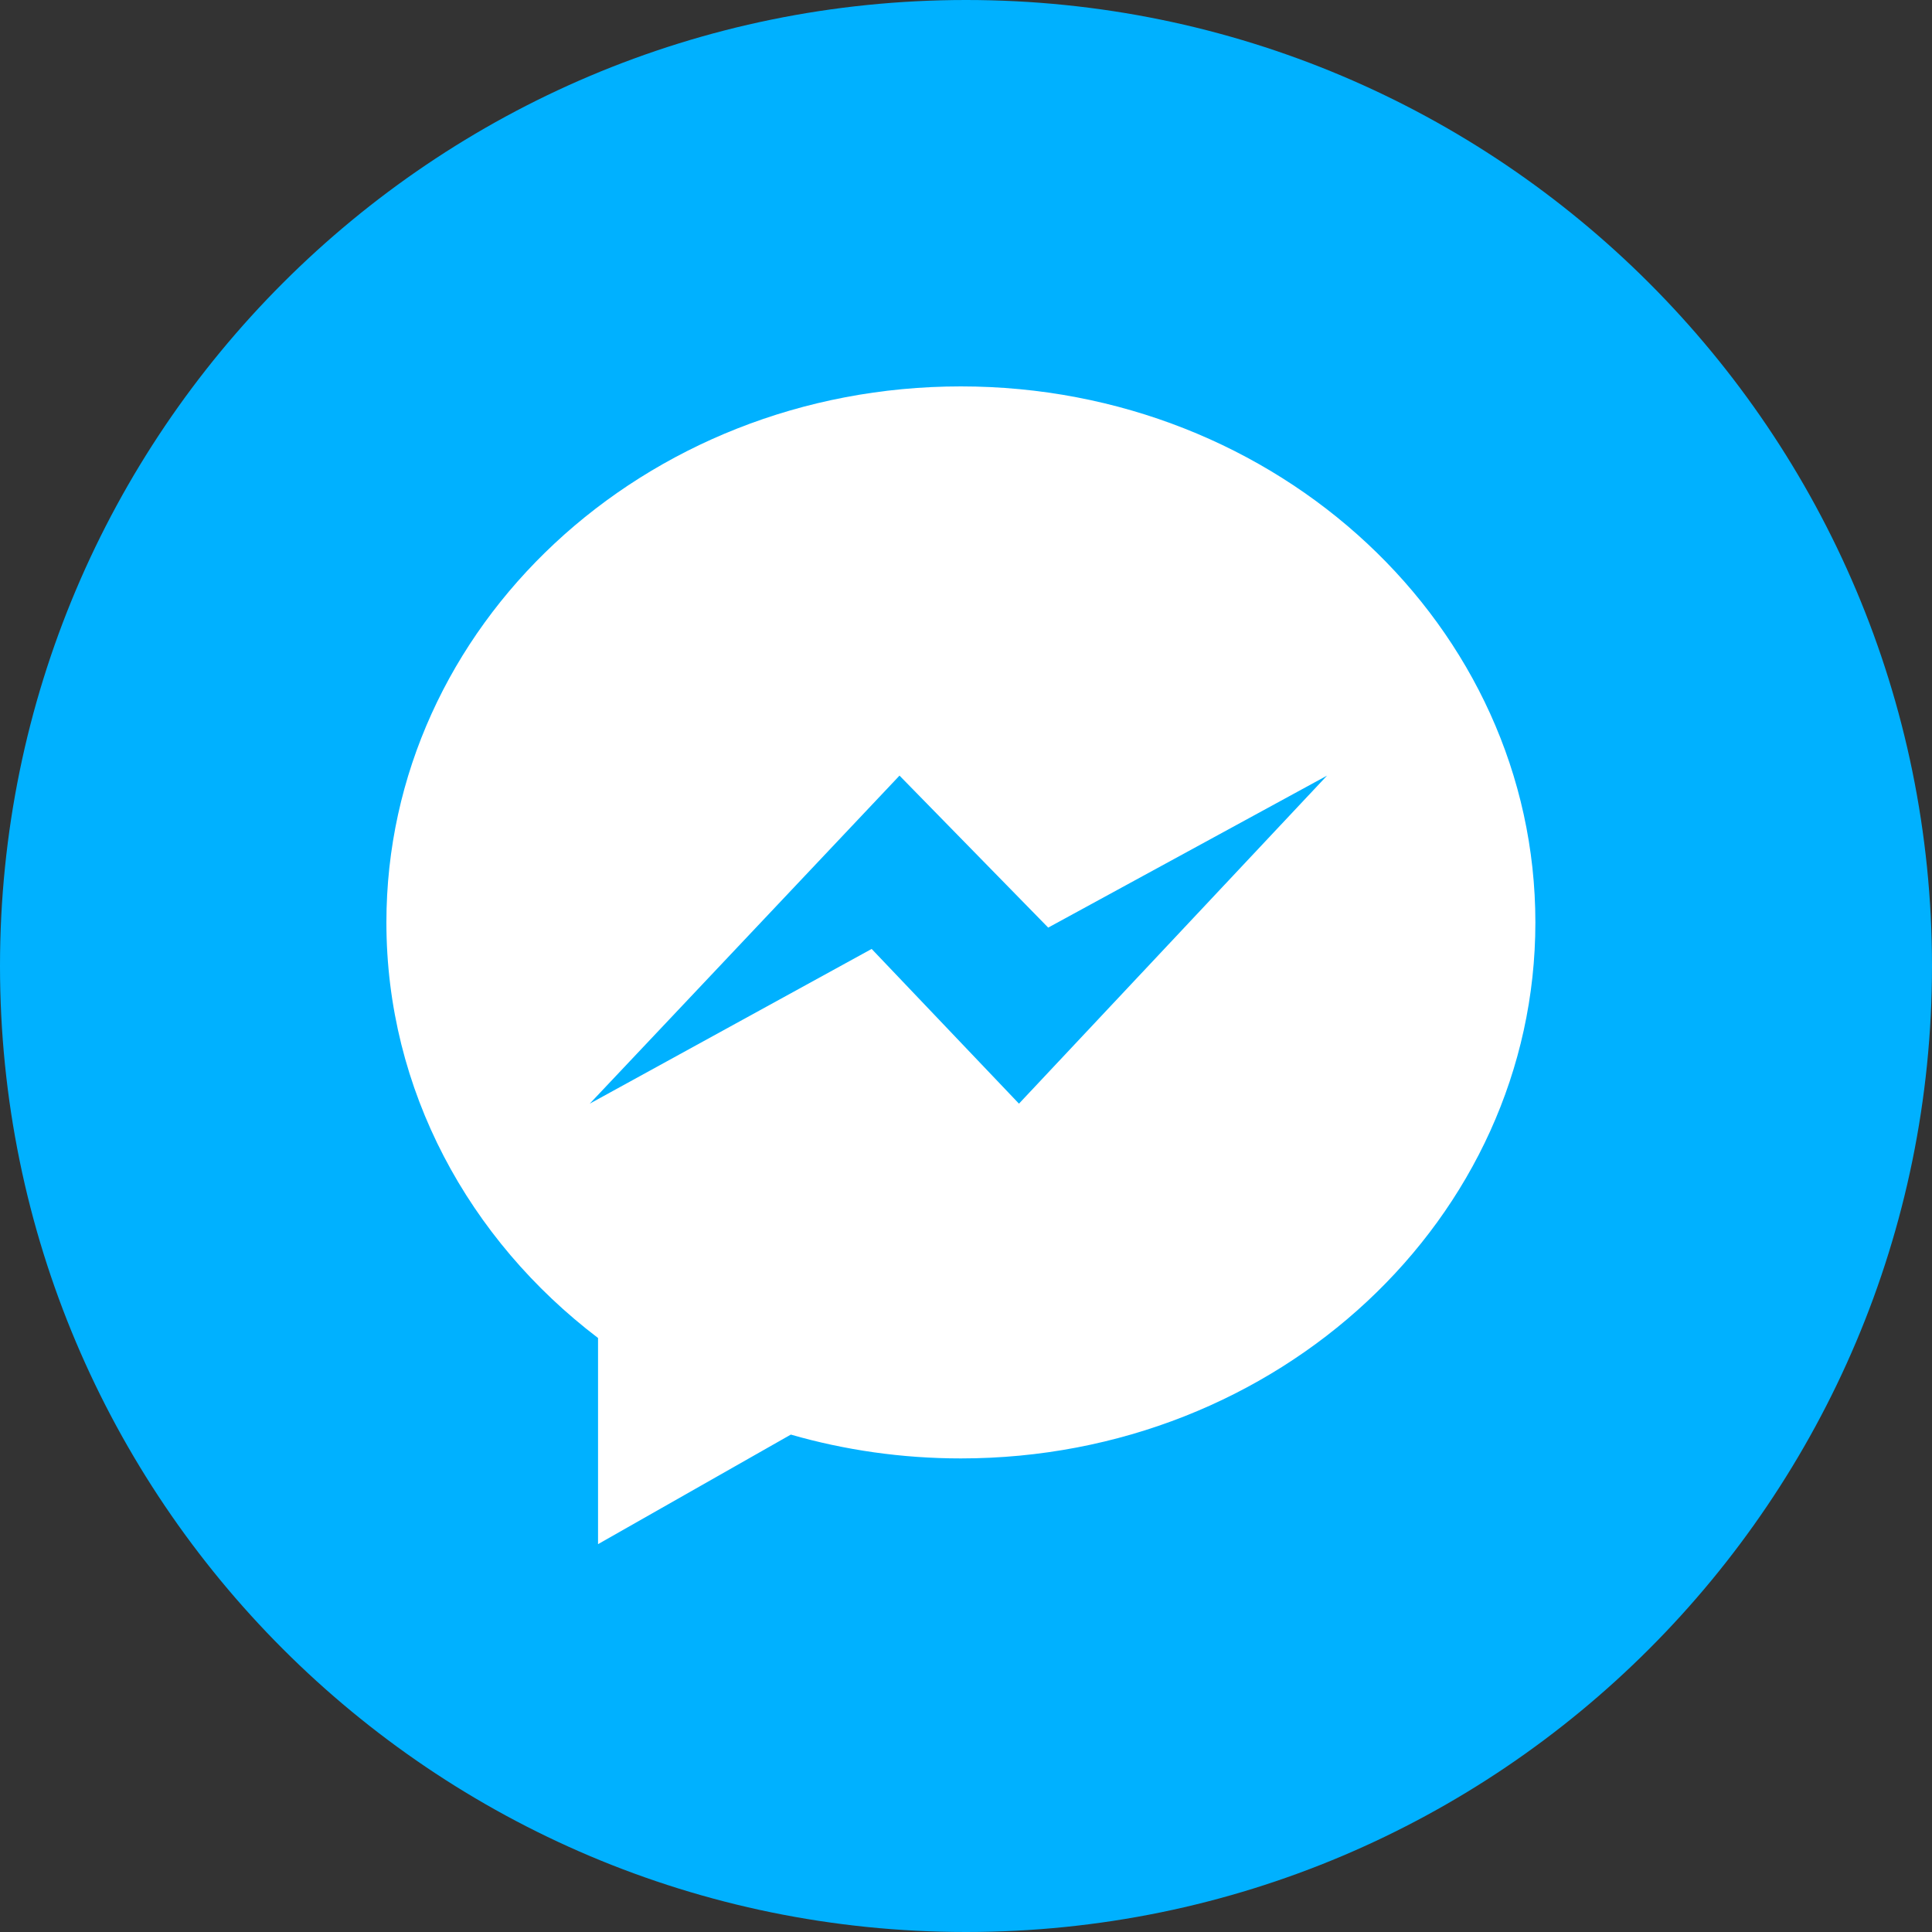 <svg width="24" height="24" viewBox="0 0 24 24" fill="none" xmlns="http://www.w3.org/2000/svg">
<rect x="0" y="0" width="24" height="24" fill="#333333" stroke="none"/>
<path d="M12 24C18.627 24 24 18.627 24 12C24 5.373 18.627 0 12 0C5.373 0 0 5.373 0 12C0 18.627 5.373 24 12 24Z" fill="#00B1FF"/>
<path d="M7.429 16.621V19.182L9.824 17.821C10.491 18.013 11.201 18.117 11.936 18.117C15.878 18.117 19.073 15.136 19.073 11.459C19.073 7.781 15.878 4.8 11.936 4.8C7.995 4.8 4.8 7.781 4.8 11.459C4.8 13.541 5.824 15.4 7.429 16.621Z" fill="white"/>
<path d="M11.174 9.635L7.326 13.71L10.828 11.788L12.658 13.71L16.485 9.635L13.021 11.523L11.174 9.635Z" fill="#00B1FF"/>
</svg>
